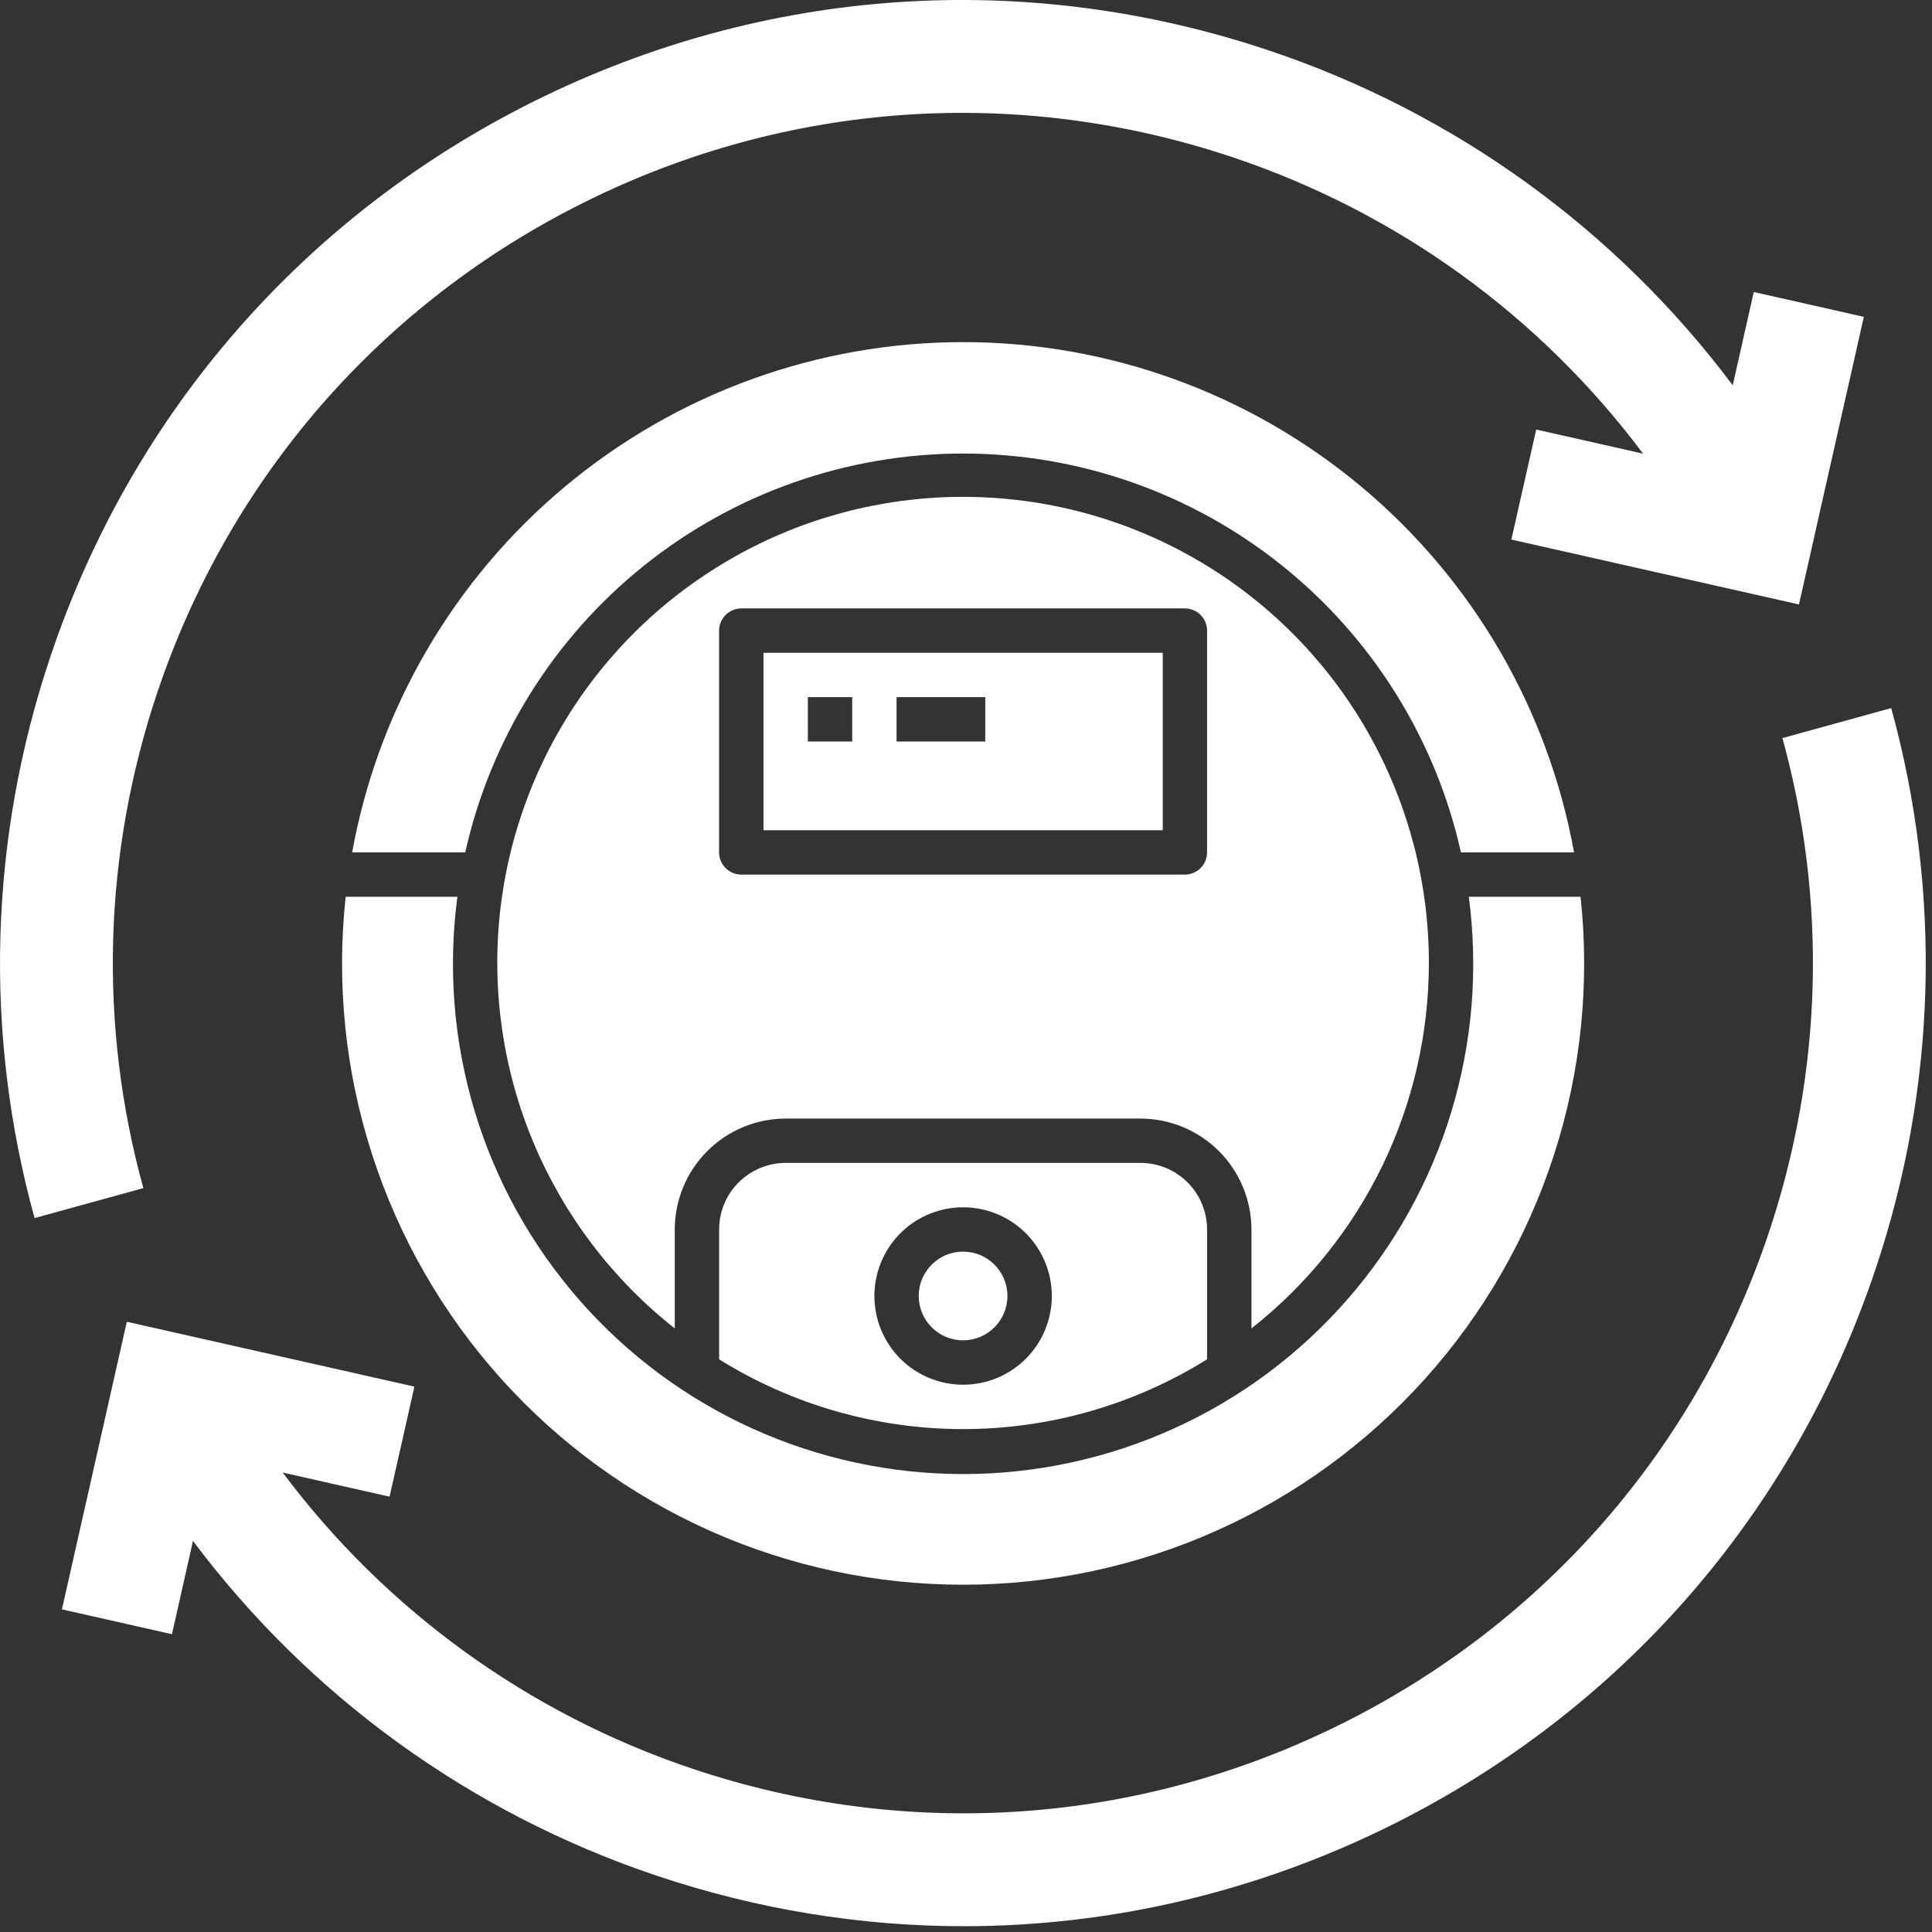 <svg width="36" height="36" viewBox="0 0 36 36" fill="none" xmlns="http://www.w3.org/2000/svg">
<rect x="0" y="0" width="36" height="36" fill="#333333" stroke="none"/>
<path d="M2.931 12.904C4.278 8.894 7.105 5.649 10.893 3.767C14.68 1.884 18.974 1.589 22.983 2.935C26.05 3.965 28.701 5.893 30.616 8.453L28.625 8.004L28.162 10.054L33.521 11.263L34.73 5.904L32.679 5.441L32.287 7.179C30.119 4.287 27.12 2.107 23.653 0.943C19.111 -0.583 14.247 -0.248 9.957 1.884C5.667 4.017 2.464 7.693 0.939 12.235C-0.203 15.635 -0.305 19.253 0.644 22.697L2.671 22.139C1.833 19.099 1.923 15.906 2.931 12.904Z" fill="white"/>
<path d="M35.24 13.194L33.213 13.753C34.051 16.793 33.961 19.986 32.953 22.988C31.606 26.997 28.778 30.242 24.991 32.125C21.203 34.008 16.91 34.303 12.9 32.957C9.834 31.927 7.183 29.998 5.268 27.439L7.259 27.888L7.722 25.838L2.363 24.629L1.154 29.988L3.204 30.451L3.596 28.713C5.764 31.605 8.763 33.784 12.231 34.949C14.106 35.579 16.036 35.892 17.959 35.892C20.691 35.892 23.408 35.26 25.927 34.008C30.217 31.875 33.42 28.199 34.945 23.657C36.087 20.257 36.189 16.639 35.24 13.194Z" fill="white"/>
<path d="M26.625 17.95C26.627 16.479 26.255 15.031 25.544 13.743C24.834 12.455 23.807 11.369 22.561 10.587C21.315 9.804 19.891 9.352 18.422 9.271C16.953 9.19 15.488 9.484 14.164 10.125C12.84 10.766 11.7 11.733 10.852 12.936C10.005 14.138 9.477 15.536 9.317 16.999C9.158 18.461 9.374 19.94 9.943 21.297C10.513 22.653 11.418 23.843 12.573 24.753V22.91C12.574 22.362 12.791 21.836 13.179 21.449C13.566 21.062 14.091 20.844 14.639 20.843H21.252C21.8 20.844 22.325 21.062 22.713 21.449C23.1 21.836 23.318 22.362 23.319 22.91V24.753C24.348 23.943 25.181 22.91 25.754 21.732C26.326 20.553 26.624 19.26 26.625 17.95ZM22.492 15.883C22.492 15.993 22.448 16.098 22.371 16.176C22.293 16.253 22.188 16.297 22.079 16.297H13.813C13.703 16.297 13.598 16.253 13.521 16.176C13.443 16.098 13.399 15.993 13.399 15.883V11.751C13.399 11.641 13.443 11.536 13.521 11.458C13.598 11.381 13.703 11.337 13.813 11.337H22.079C22.188 11.337 22.293 11.381 22.371 11.458C22.448 11.536 22.492 11.641 22.492 11.751V15.883Z" fill="white"/>
<path d="M14.226 15.47H21.666V12.164H14.226V15.47ZM16.706 12.99H18.359V13.817H16.706V12.99ZM15.053 12.99H15.88V13.817H15.053V12.99Z" fill="white"/>
<path d="M8.669 15.883C9.14 13.775 10.316 11.889 12.002 10.538C13.689 9.187 15.785 8.451 17.946 8.451C20.107 8.451 22.203 9.187 23.889 10.538C25.575 11.889 26.751 13.775 27.223 15.883H29.33C28.847 13.216 27.443 10.803 25.362 9.065C23.282 7.327 20.657 6.375 17.946 6.375C15.235 6.375 12.611 7.327 10.53 9.065C8.449 10.803 7.045 13.216 6.562 15.883H8.669Z" fill="white"/>
<path d="M14.64 21.669C14.311 21.669 13.996 21.8 13.763 22.033C13.53 22.265 13.4 22.581 13.4 22.909V25.329C14.764 26.179 16.339 26.629 17.946 26.629C19.553 26.629 21.128 26.179 22.492 25.329V22.909C22.492 22.581 22.362 22.265 22.129 22.033C21.897 21.8 21.581 21.669 21.253 21.669H14.64ZM17.946 25.802C17.619 25.802 17.299 25.705 17.028 25.524C16.756 25.342 16.544 25.084 16.419 24.782C16.294 24.48 16.261 24.147 16.325 23.827C16.389 23.506 16.546 23.211 16.777 22.98C17.008 22.749 17.303 22.592 17.624 22.528C17.944 22.464 18.277 22.497 18.579 22.622C18.881 22.747 19.139 22.959 19.321 23.231C19.502 23.503 19.599 23.822 19.599 24.149C19.599 24.588 19.425 25.008 19.115 25.318C18.805 25.628 18.385 25.802 17.946 25.802Z" fill="white"/>
<path d="M29.451 16.71H27.369C27.547 18.053 27.437 19.417 27.045 20.713C26.653 22.009 25.988 23.207 25.096 24.225C24.204 25.244 23.105 26.06 21.871 26.619C20.638 27.178 19.3 27.467 17.946 27.467C16.592 27.467 15.254 27.178 14.021 26.619C12.787 26.06 11.688 25.244 10.796 24.225C9.904 23.207 9.239 22.009 8.847 20.713C8.455 19.417 8.345 18.053 8.523 16.71H6.441C6.266 18.326 6.433 19.96 6.932 21.507C7.43 23.053 8.248 24.477 9.334 25.687C10.419 26.896 11.747 27.863 13.231 28.525C14.714 29.187 16.321 29.529 17.946 29.529C19.571 29.529 21.177 29.187 22.661 28.525C24.145 27.863 25.473 26.896 26.558 25.687C27.644 24.477 28.462 23.053 28.96 21.507C29.459 19.96 29.626 18.326 29.451 16.71Z" fill="white"/>
<path d="M17.945 24.975C18.402 24.975 18.772 24.605 18.772 24.148C18.772 23.692 18.402 23.322 17.945 23.322C17.489 23.322 17.119 23.692 17.119 24.148C17.119 24.605 17.489 24.975 17.945 24.975Z" fill="white"/>
</svg>
